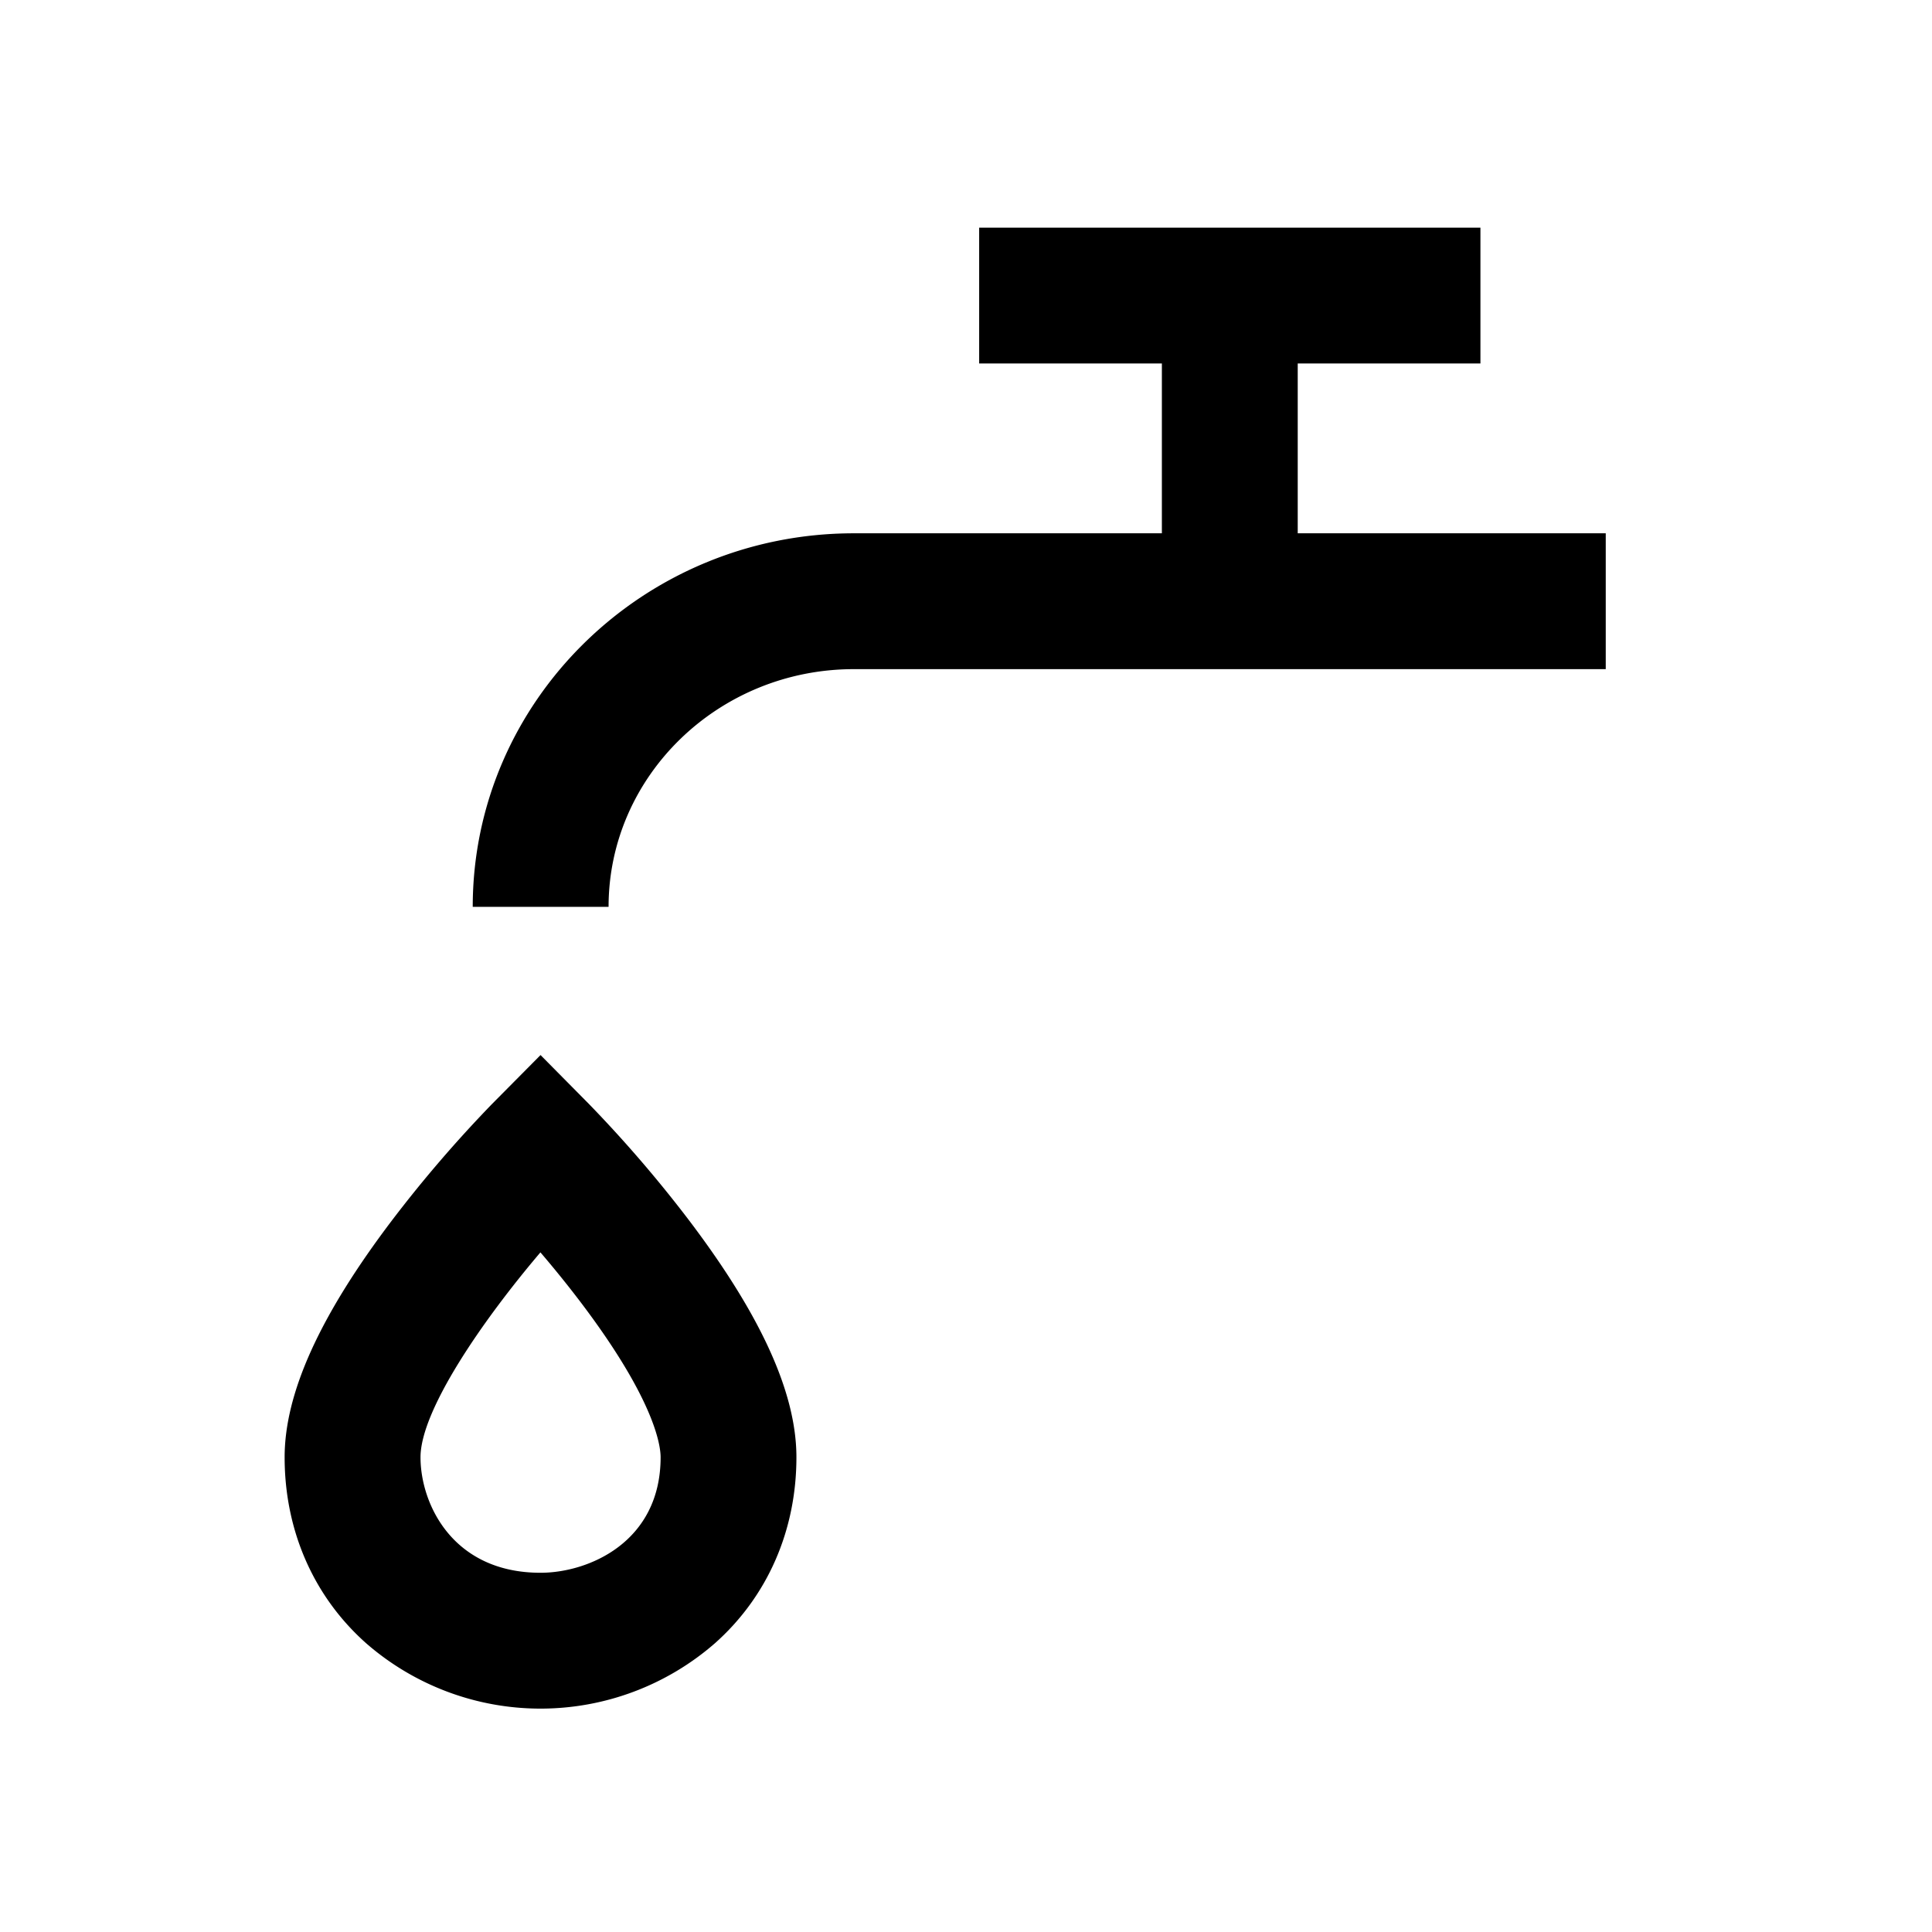 <svg data-name="Layer 1" xmlns="http://www.w3.org/2000/svg" viewBox="0 0 512 512"><path d="M156 292.49l-12.75-12.89-12.78 12.89A341.91 341.91 0 0 0 104 323.25c-19.23 25.33-28.57 45.92-28.57 62.94 0 19.41 7.67 36.92 21.61 49.3a70.32 70.32 0 0 0 92.41 0c13.94-12.38 21.61-29.89 21.61-49.3 0-17-9.35-37.61-28.57-62.94A339.25 339.25 0 0 0 156 292.49zM143.25 416.8c-23.34 0-31.81-18.3-31.81-30.61s16.15-35.91 31.78-54.3c3.3 3.86 6.95 8.32 10.6 13.13 19.72 26 21.25 38.08 21.25 41.17 0 22.46-19.07 30.61-31.82 30.61zM343.91 141.33v-45h48.42v-36H259.49v36h48.42v45h-81.63c-55.71 0-101 44.42-101 99h36c0-34.75 29.17-63 65-63h199.26v-36z"/></svg>